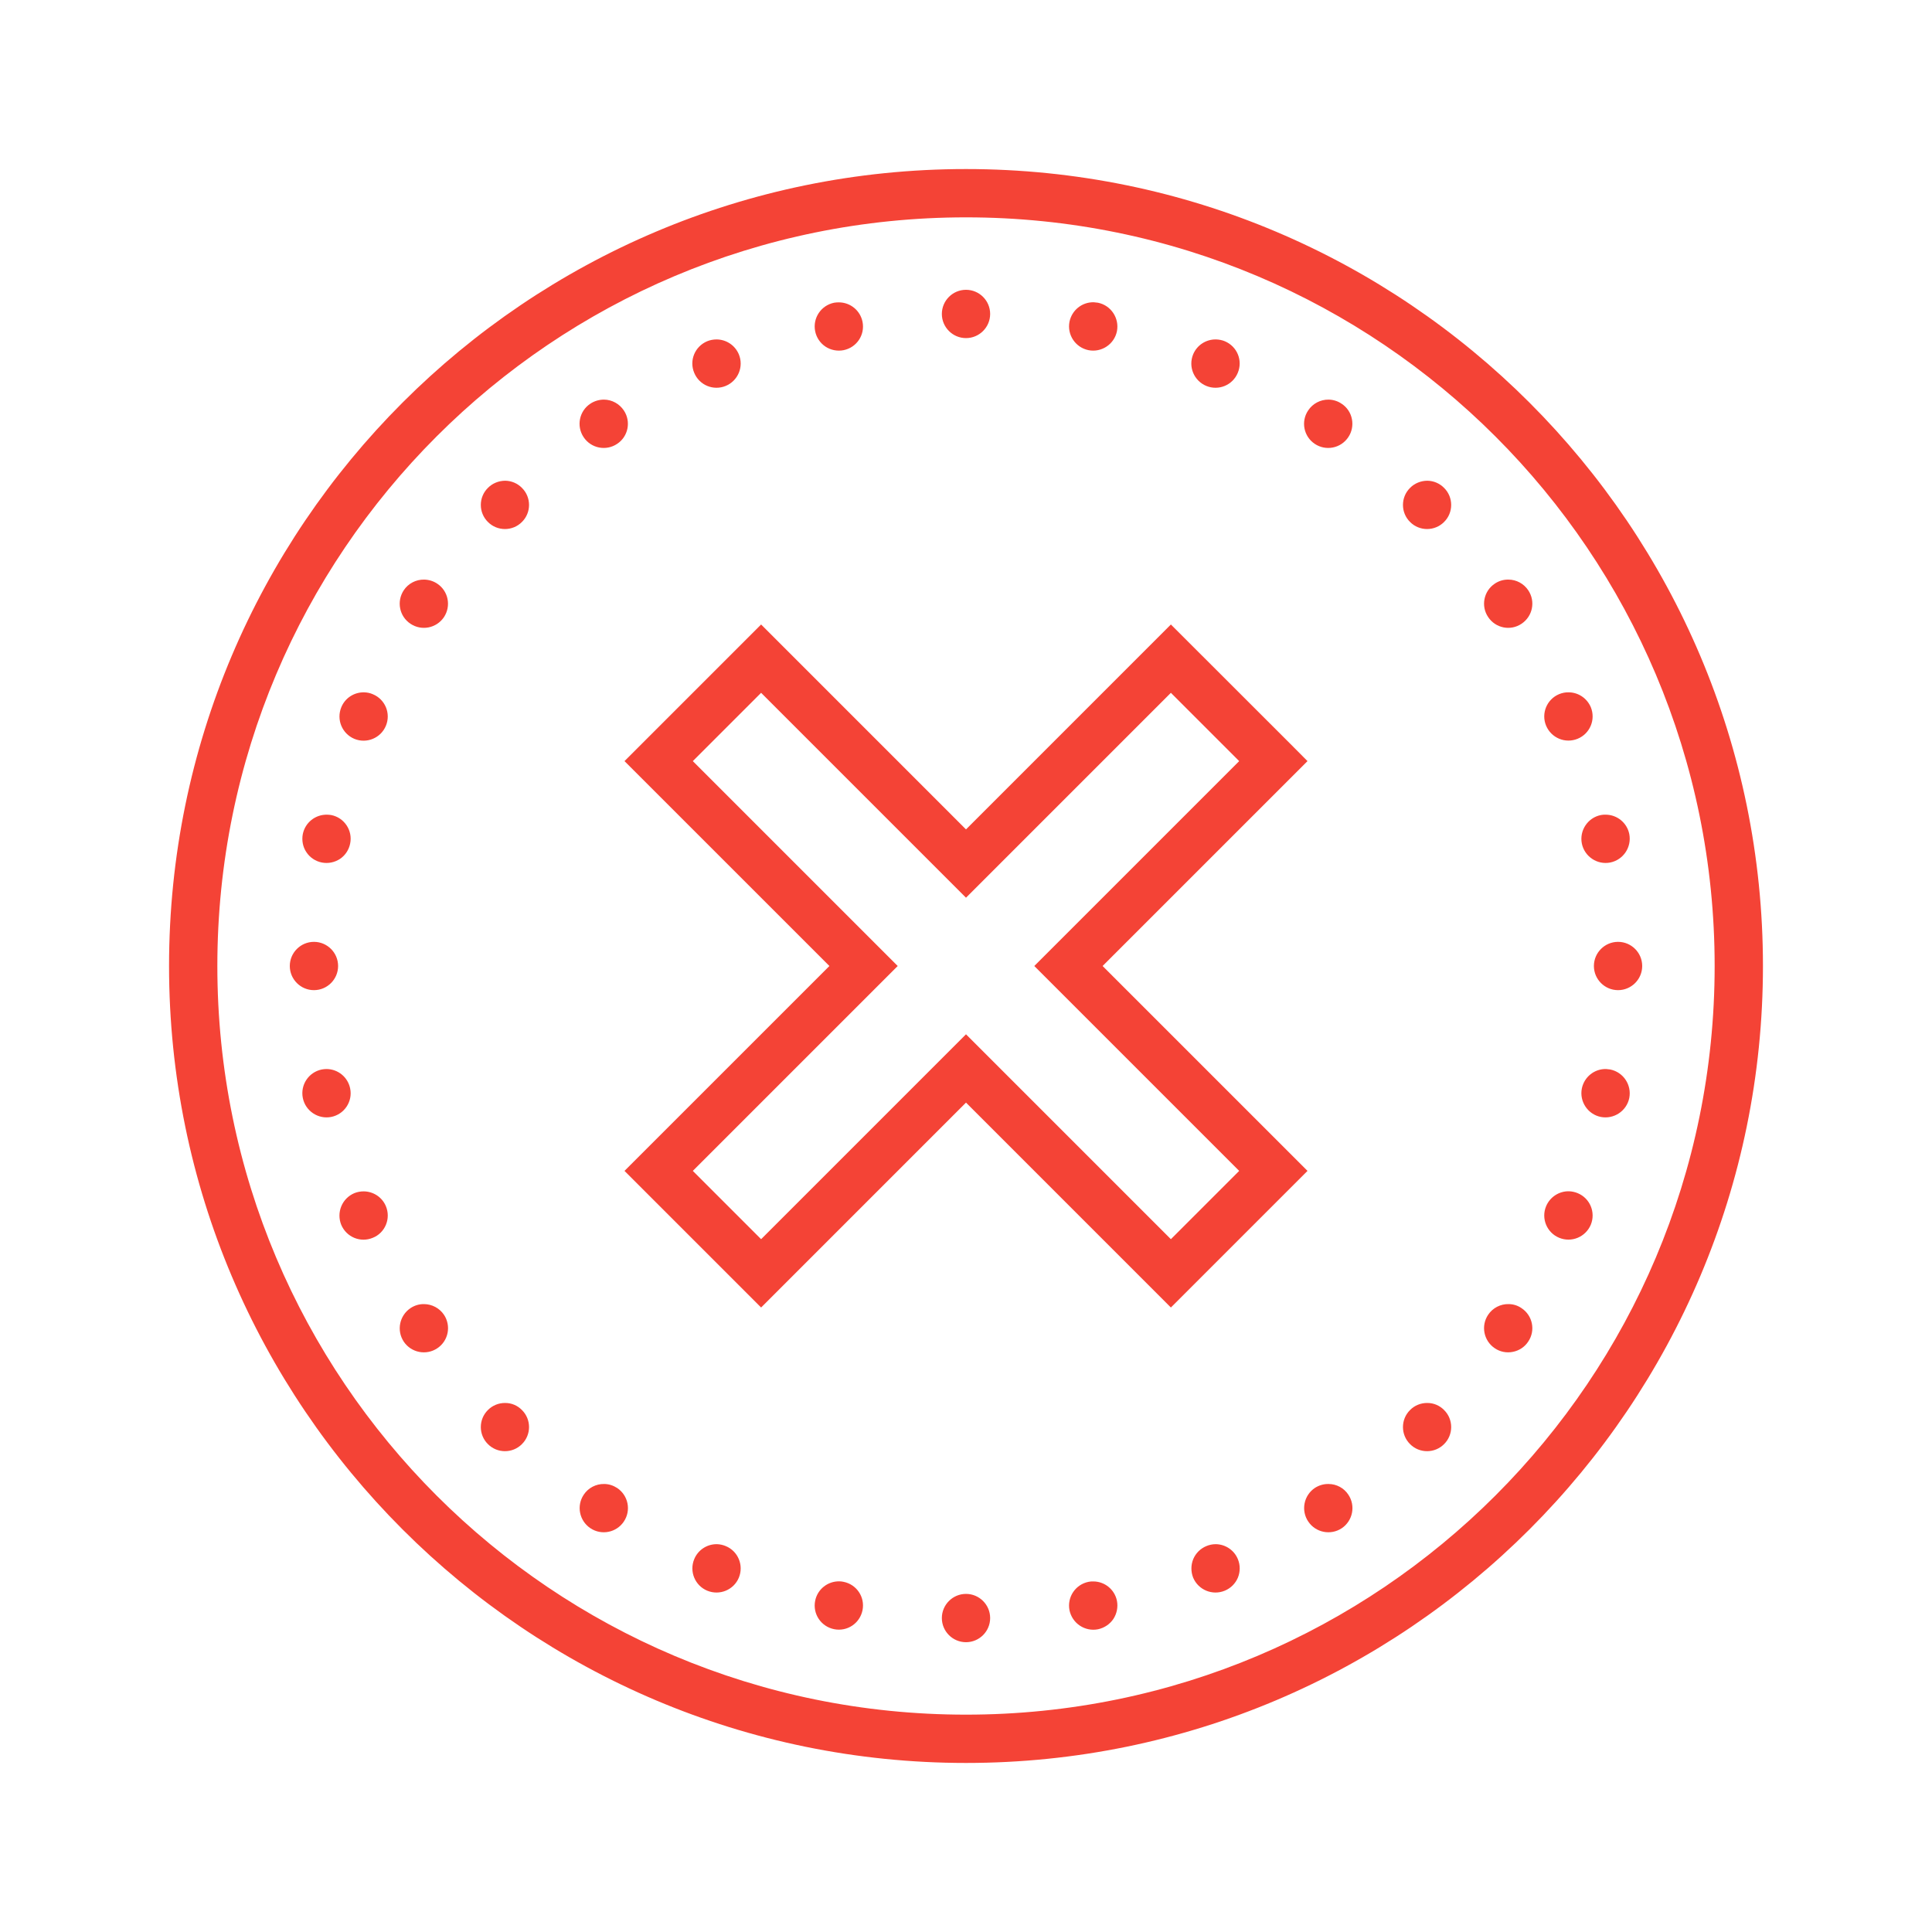 <svg xmlns="http://www.w3.org/2000/svg" xmlns:xlink="http://www.w3.org/1999/xlink" viewBox="0 0 80 80" version="1.1" width="80" height="80" fill="#f44336">
<g id="surface1">
<path style=" " d="M 40 7 C 21.785 7 7 21.785 7 40 C 7 58.215 21.785 73 40 73 C 58.215 73 73 58.215 73 40 C 73 21.785 58.215 7 40 7 Z M 40 9 C 57.133 9 71 22.867 71 40 C 71 57.133 57.133 71 40 71 C 22.867 71 9 57.133 9 40 C 9 22.867 22.867 9 40 9 Z M 40 12 C 39.449 12 39 12.449 39 13 C 39 13.551 39.449 14 40 14 C 40.551 14 41 13.551 41 13 C 41 12.449 40.551 12 40 12 Z M 45.293 12.516 C 44.805 12.504 44.383 12.844 44.285 13.324 C 44.18 13.863 44.531 14.391 45.074 14.5 C 45.613 14.605 46.141 14.254 46.25 13.715 C 46.355 13.172 46.004 12.645 45.465 12.535 C 45.406 12.527 45.352 12.52 45.293 12.516 Z M 34.738 12.52 C 34.672 12.52 34.605 12.523 34.539 12.535 C 33.996 12.645 33.645 13.172 33.754 13.715 C 33.805 13.973 33.957 14.203 34.18 14.352 C 34.398 14.496 34.668 14.551 34.93 14.5 C 35.473 14.391 35.824 13.867 35.715 13.324 C 35.621 12.859 35.215 12.523 34.738 12.52 Z M 29.676 14.055 C 29.543 14.055 29.41 14.078 29.285 14.129 C 28.773 14.344 28.531 14.926 28.746 15.438 C 28.957 15.949 29.539 16.191 30.051 15.98 C 30.562 15.766 30.805 15.184 30.594 14.672 C 30.438 14.301 30.078 14.059 29.676 14.055 Z M 50.355 14.055 C 49.941 14.047 49.566 14.289 49.406 14.672 C 49.195 15.184 49.438 15.766 49.949 15.98 C 50.461 16.191 51.043 15.949 51.254 15.438 C 51.469 14.926 51.227 14.344 50.715 14.129 C 50.602 14.082 50.477 14.059 50.355 14.055 Z M 25.012 16.547 C 24.809 16.547 24.609 16.605 24.441 16.719 C 23.984 17.023 23.859 17.645 24.168 18.105 C 24.473 18.562 25.094 18.688 25.555 18.379 C 26.016 18.074 26.137 17.453 25.832 16.996 C 25.648 16.719 25.34 16.551 25.012 16.547 Z M 55.016 16.547 C 54.676 16.543 54.355 16.711 54.168 16.996 C 53.859 17.453 53.984 18.074 54.441 18.379 C 54.902 18.688 55.523 18.562 55.828 18.105 C 55.977 17.887 56.031 17.613 55.98 17.355 C 55.93 17.094 55.777 16.863 55.555 16.719 C 55.395 16.609 55.211 16.551 55.016 16.547 Z M 20.922 19.906 C 20.652 19.906 20.391 20.012 20.203 20.203 C 19.812 20.59 19.812 21.227 20.203 21.613 C 20.59 22.004 21.227 22.004 21.613 21.613 C 22.004 21.227 22.004 20.59 21.613 20.203 C 21.43 20.016 21.184 19.91 20.922 19.906 Z M 59.105 19.906 C 58.836 19.906 58.574 20.012 58.387 20.203 C 57.996 20.59 57.996 21.227 58.387 21.613 C 58.773 22.004 59.41 22.004 59.797 21.613 C 60.188 21.227 60.188 20.59 59.797 20.203 C 59.613 20.016 59.367 19.91 59.105 19.906 Z M 62.461 24 C 62.258 23.996 62.062 24.055 61.895 24.168 C 61.438 24.473 61.312 25.094 61.621 25.551 C 61.926 26.012 62.547 26.137 63.004 25.828 C 63.465 25.52 63.59 24.902 63.281 24.441 C 63.098 24.168 62.789 24 62.461 24 Z M 17.566 24 C 17.227 23.992 16.906 24.16 16.719 24.441 C 16.414 24.902 16.535 25.523 16.996 25.828 C 17.457 26.137 18.074 26.012 18.383 25.555 C 18.688 25.094 18.566 24.473 18.105 24.168 C 17.945 24.062 17.762 24.004 17.566 24 Z M 31.516 25.859 L 25.859 31.516 L 34.344 40 L 25.859 48.484 L 31.516 54.141 L 40 45.656 L 48.484 54.141 L 54.141 48.484 L 45.656 40 L 54.141 31.516 L 53.438 30.809 L 48.484 25.859 L 40 34.344 Z M 64.953 28.668 C 64.82 28.664 64.688 28.691 64.562 28.742 C 64.051 28.953 63.809 29.539 64.02 30.047 C 64.234 30.559 64.816 30.801 65.328 30.59 C 65.84 30.379 66.082 29.793 65.871 29.281 C 65.715 28.914 65.355 28.668 64.953 28.668 Z M 15.078 28.668 C 14.664 28.66 14.289 28.902 14.133 29.285 C 13.922 29.797 14.164 30.379 14.672 30.594 C 15.184 30.805 15.77 30.562 15.98 30.051 C 16.191 29.539 15.949 28.957 15.438 28.746 C 15.324 28.695 15.203 28.672 15.078 28.668 Z M 31.516 28.688 L 40 37.172 L 48.484 28.688 L 51.312 31.516 L 42.828 40 L 51.312 48.484 L 48.484 51.312 L 40 42.828 L 31.516 51.312 L 28.688 48.484 L 37.172 40 L 28.688 31.516 Z M 66.484 33.734 C 66.418 33.73 66.352 33.738 66.285 33.75 C 65.746 33.859 65.395 34.387 65.5 34.926 C 65.609 35.469 66.137 35.82 66.676 35.715 C 67.219 35.605 67.57 35.078 67.465 34.535 C 67.371 34.07 66.961 33.734 66.484 33.734 Z M 13.547 33.734 C 13.059 33.723 12.637 34.059 12.539 34.535 C 12.488 34.797 12.539 35.07 12.688 35.289 C 12.836 35.512 13.066 35.664 13.328 35.715 C 13.586 35.766 13.855 35.711 14.078 35.566 C 14.297 35.418 14.449 35.188 14.5 34.926 C 14.609 34.387 14.258 33.859 13.719 33.75 C 13.66 33.742 13.605 33.734 13.547 33.734 Z M 13 39 C 12.449 39 12 39.449 12 40 C 12 40.551 12.449 41 13 41 C 13.551 41 14 40.551 14 40 C 14 39.449 13.551 39 13 39 Z M 67 39 C 66.449 39 66 39.449 66 40 C 66 40.551 66.449 41 67 41 C 67.551 41 68 40.551 68 40 C 68 39.449 67.551 39 67 39 Z M 13.523 44.266 C 13.457 44.266 13.391 44.273 13.324 44.285 C 12.781 44.395 12.43 44.922 12.539 45.465 C 12.648 46.004 13.172 46.355 13.715 46.25 C 14.258 46.141 14.609 45.613 14.5 45.074 C 14.406 44.605 14 44.27 13.523 44.266 Z M 66.508 44.266 C 66.02 44.254 65.598 44.594 65.5 45.074 C 65.395 45.613 65.746 46.141 66.285 46.25 C 66.828 46.355 67.355 46.004 67.465 45.465 C 67.57 44.922 67.219 44.395 66.676 44.285 C 66.621 44.277 66.566 44.27 66.508 44.266 Z M 64.969 49.328 C 64.555 49.32 64.18 49.566 64.02 49.949 C 63.809 50.457 64.051 51.043 64.562 51.254 C 65.074 51.465 65.656 51.223 65.871 50.715 C 66.082 50.203 65.84 49.617 65.328 49.406 C 65.215 49.359 65.09 49.332 64.969 49.328 Z M 15.062 49.332 C 14.93 49.332 14.797 49.355 14.672 49.406 C 14.43 49.508 14.234 49.703 14.133 49.949 C 14.031 50.195 14.031 50.469 14.129 50.715 C 14.344 51.227 14.926 51.469 15.438 51.254 C 15.684 51.156 15.879 50.961 15.98 50.715 C 16.082 50.469 16.082 50.195 15.98 49.949 C 15.828 49.578 15.465 49.336 15.062 49.332 Z M 62.469 54 C 62.129 53.992 61.809 54.16 61.621 54.441 C 61.312 54.902 61.438 55.52 61.895 55.828 C 62.113 55.977 62.387 56.031 62.645 55.977 C 62.906 55.926 63.137 55.773 63.281 55.551 C 63.59 55.094 63.465 54.473 63.004 54.168 C 62.848 54.059 62.66 54 62.469 54 Z M 17.562 54 C 17.359 53.996 17.164 54.055 16.996 54.168 C 16.539 54.477 16.414 55.094 16.719 55.555 C 17.027 56.012 17.648 56.137 18.109 55.828 C 18.566 55.523 18.691 54.902 18.383 54.441 C 18.199 54.168 17.891 54.004 17.562 54 Z M 20.922 58.094 C 20.652 58.09 20.391 58.195 20.203 58.387 C 19.812 58.773 19.812 59.41 20.203 59.797 C 20.59 60.188 21.227 60.188 21.613 59.797 C 22.004 59.41 22.004 58.773 21.613 58.387 C 21.43 58.199 21.184 58.094 20.922 58.094 Z M 59.105 58.094 C 58.836 58.09 58.574 58.195 58.387 58.387 C 57.996 58.773 57.996 59.41 58.387 59.797 C 58.773 60.188 59.41 60.188 59.797 59.797 C 60.188 59.41 60.188 58.773 59.797 58.387 C 59.613 58.199 59.367 58.094 59.105 58.094 Z M 25.02 61.449 C 24.68 61.441 24.359 61.609 24.172 61.891 C 23.863 62.352 23.988 62.973 24.449 63.281 C 24.906 63.586 25.527 63.461 25.832 63.004 C 26.141 62.543 26.016 61.926 25.559 61.617 C 25.398 61.512 25.211 61.449 25.02 61.449 Z M 55.012 61.449 C 54.809 61.445 54.613 61.504 54.445 61.613 C 54.223 61.762 54.07 61.992 54.02 62.254 C 53.969 62.512 54.023 62.785 54.172 63.004 C 54.477 63.461 55.098 63.586 55.559 63.281 C 56.016 62.973 56.141 62.352 55.832 61.891 C 55.652 61.617 55.344 61.449 55.012 61.449 Z M 29.691 63.941 C 29.277 63.934 28.902 64.18 28.746 64.562 C 28.535 65.07 28.777 65.656 29.285 65.867 C 29.797 66.078 30.383 65.836 30.594 65.328 C 30.805 64.816 30.562 64.23 30.051 64.02 C 29.938 63.973 29.816 63.945 29.691 63.941 Z M 50.34 63.941 C 50.207 63.941 50.074 63.969 49.953 64.02 C 49.707 64.121 49.512 64.316 49.41 64.559 C 49.309 64.805 49.309 65.082 49.406 65.328 C 49.621 65.836 50.203 66.078 50.715 65.867 C 50.961 65.766 51.156 65.57 51.258 65.328 C 51.359 65.082 51.359 64.805 51.258 64.562 C 51.105 64.188 50.742 63.945 50.34 63.941 Z M 34.762 65.48 C 34.273 65.469 33.848 65.809 33.754 66.285 C 33.645 66.828 33.996 67.352 34.539 67.461 C 35.082 67.57 35.605 67.219 35.715 66.676 C 35.824 66.133 35.473 65.609 34.93 65.5 C 34.875 65.488 34.816 65.48 34.762 65.48 Z M 45.27 65.484 C 45.203 65.48 45.137 65.488 45.074 65.5 C 44.531 65.609 44.18 66.133 44.285 66.676 C 44.34 66.938 44.492 67.164 44.711 67.312 C 44.934 67.461 45.203 67.516 45.465 67.465 C 45.723 67.41 45.953 67.258 46.102 67.039 C 46.246 66.816 46.301 66.547 46.25 66.285 C 46.156 65.82 45.746 65.484 45.27 65.484 Z M 40 66 C 39.449 66 39 66.449 39 67 C 39 67.551 39.449 68 40 68 C 40.551 68 41 67.551 41 67 C 41 66.449 40.551 66 40 66 Z "></path>
</g>
</svg>
